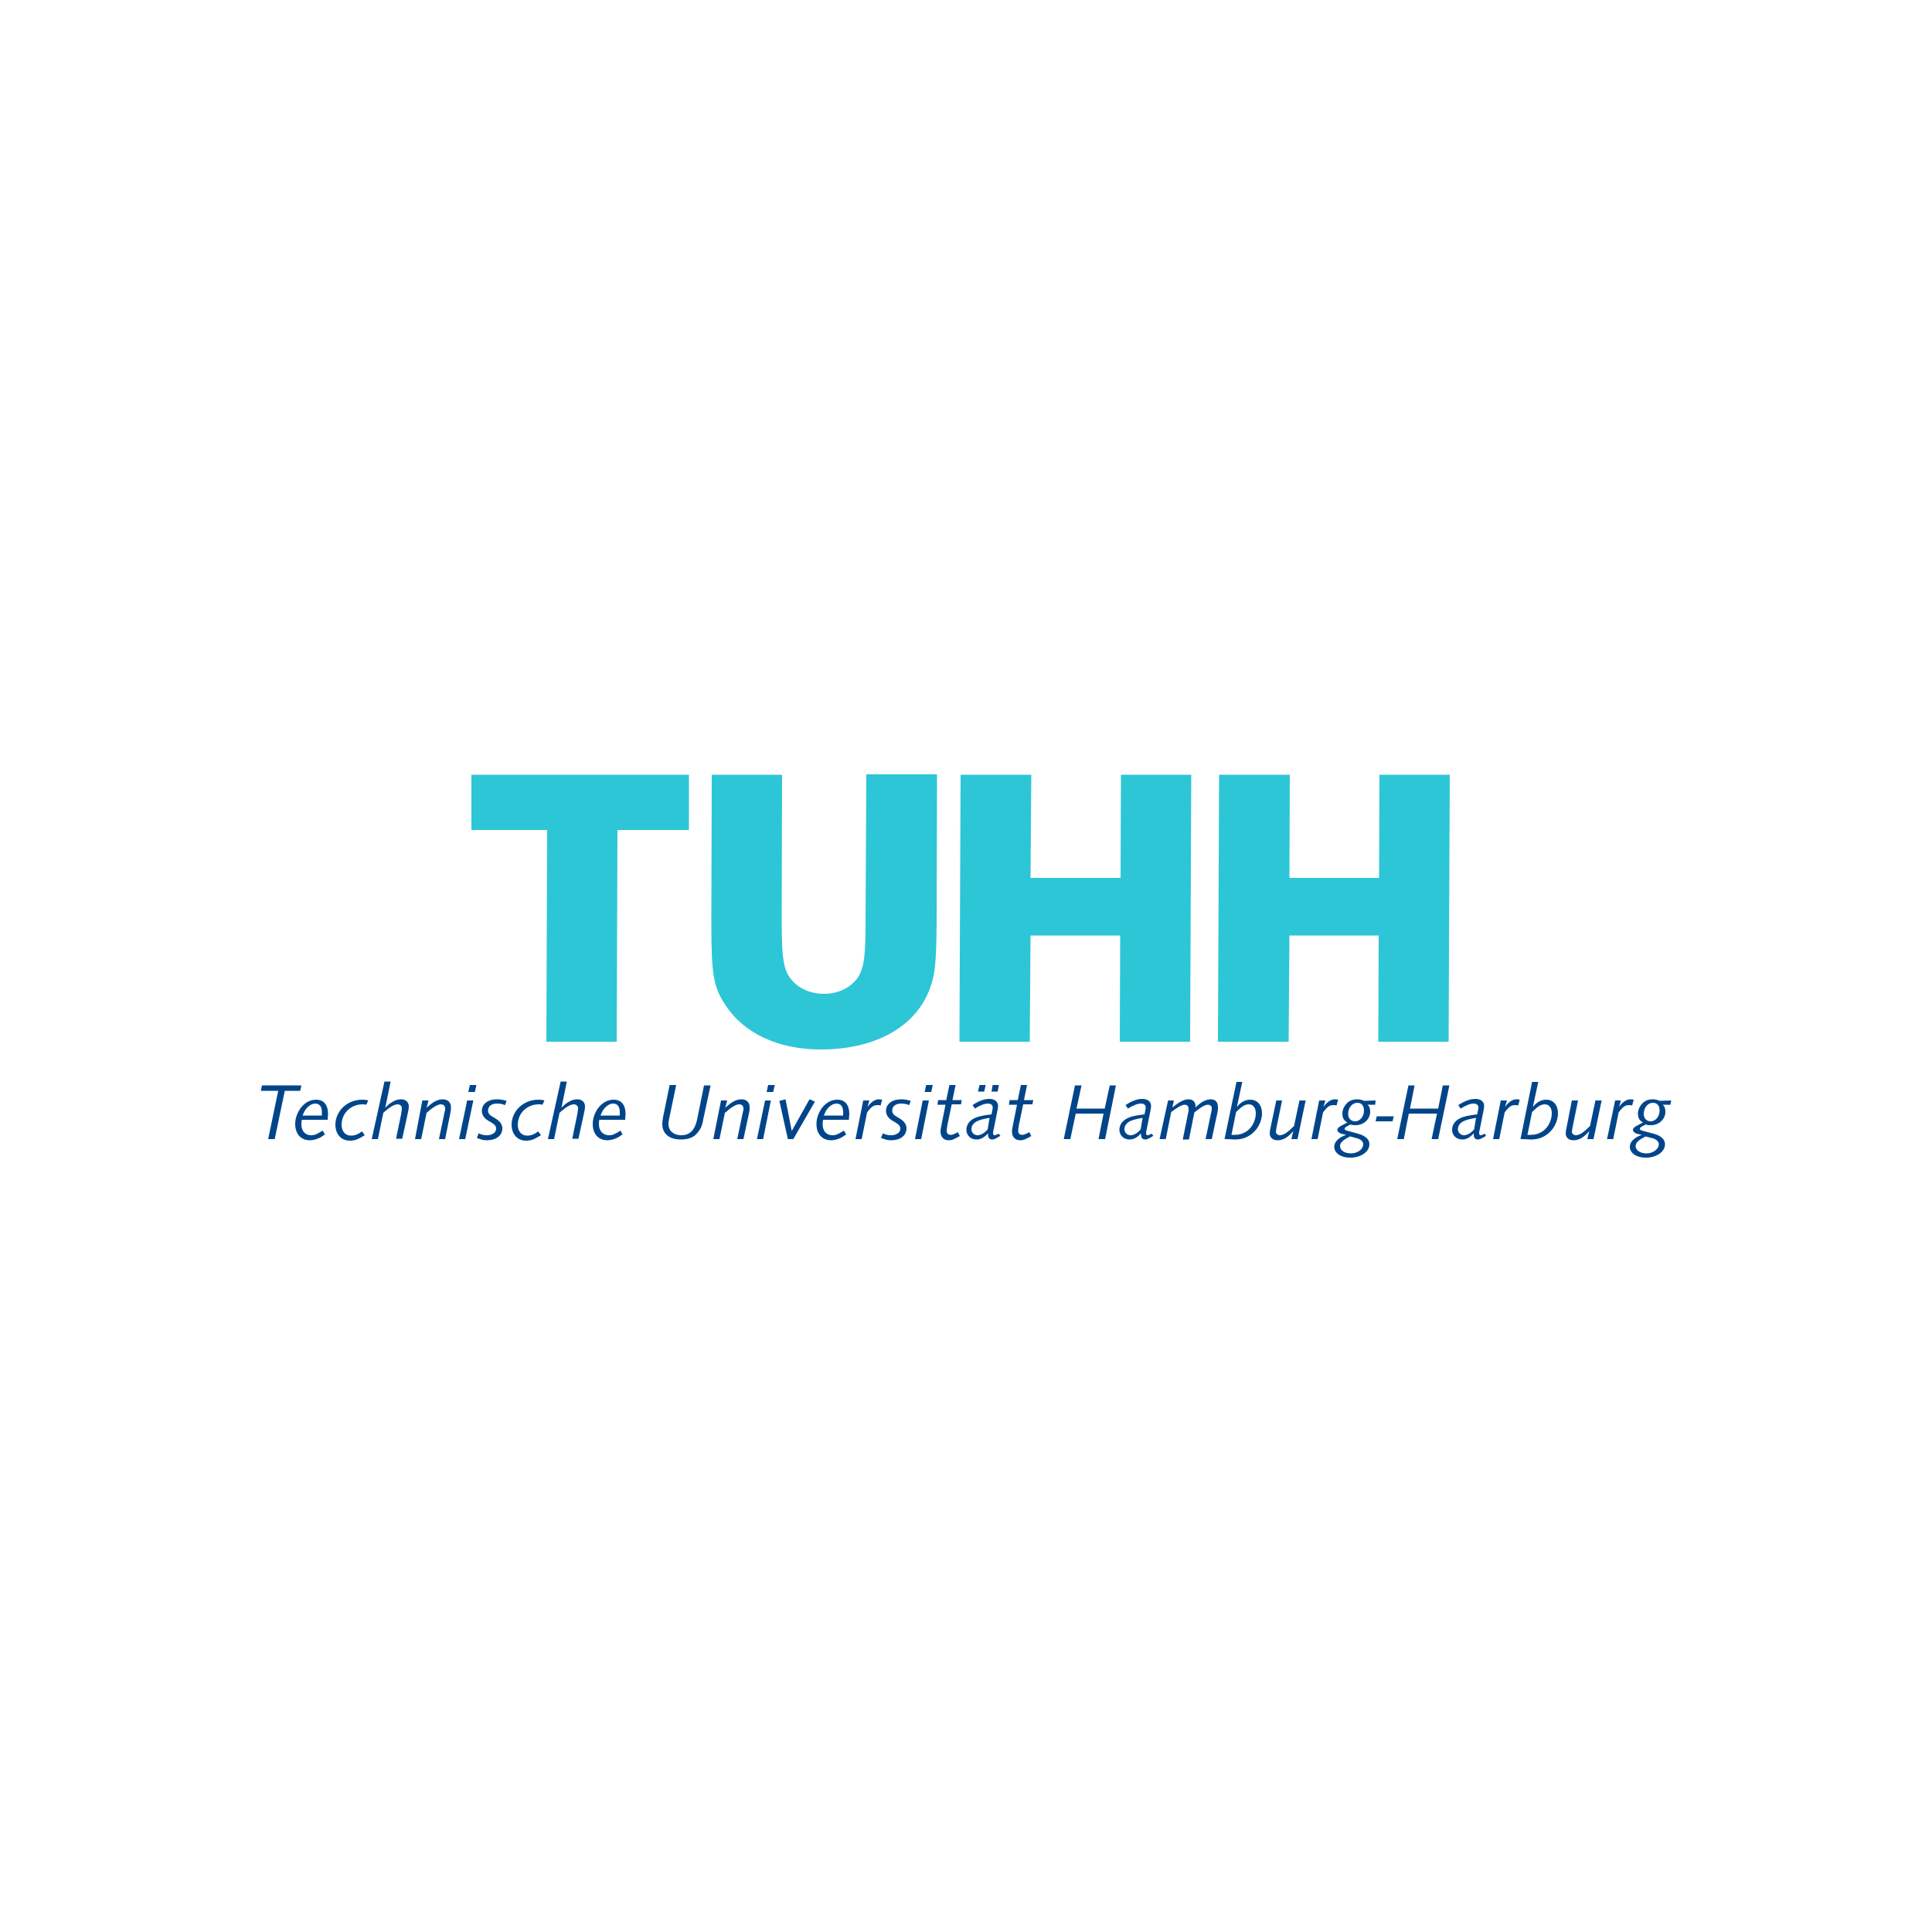 <?xml version="1.0" encoding="utf-8"?>
<!-- Generator: Adobe Illustrator 19.0.0, SVG Export Plug-In . SVG Version: 6.00 Build 0)  -->
<svg version="1.1" id="Layer_1" xmlns="http://www.w3.org/2000/svg" xmlns:xlink="http://www.w3.org/1999/xlink" x="0px" y="0px"
	 viewBox="0 0 500 500" style="enable-background:new 0 0 500 500;" xml:space="preserve">
<style type="text/css">
	.st0{fill:#00458A;}
	.st1{fill:#2DC6D6;}
</style>
<g id="XMLID_1_">
	<polygon id="XMLID_3_" class="st0" points="69.4,294.8 71.1,294.8 73.7,282.3 77.7,282.3 78,280.9 67.8,280.9 67.5,282.3 72,282.3 
			"/>
	<path id="XMLID_6_" class="st0" d="M83.5,292.6c-1.6,1-2.1,1.2-3,1.2c-1.5,0-2.5-1.1-2.5-2.8c0-0.3,0-0.6,0.1-1.2h6.7
		c0-0.7,0.1-1.1,0.1-1.4c0-2.5-1.1-3.8-3.1-3.8c-1.6,0-3,0.8-4.1,2.3c-0.8,1.2-1.3,2.5-1.3,4c0,2.6,1.5,4.2,3.8,4.2
		c0.7,0,1.5-0.2,2.2-0.5c0.5-0.2,0.5-0.2,1.7-1L83.5,292.6z M78.3,288.7c0.4-0.9,0.5-1.2,0.9-1.7c0.7-0.9,1.6-1.4,2.4-1.4
		c1.1,0,1.7,0.8,1.7,2.2c0,0.1,0,0.5,0,0.9L78.3,288.7z"/>
	<path id="XMLID_7_" class="st0" d="M93.7,292.8c-1.1,0.8-1.9,1.1-2.9,1.1c-1.4,0-2.4-1.1-2.4-2.8c0-3,2.4-5.3,5.4-5.3
		c0.4,0,0.6,0,1,0.1l0.5-1.1c-0.7-0.2-1-0.2-1.6-0.2c-3.8,0-6.9,2.9-6.9,6.5c0,2.4,1.5,4.1,3.7,4.1c1.3,0,2.1-0.3,3.9-1.4
		L93.7,292.8z"/>
	<path id="XMLID_8_" class="st0" d="M96.2,294.8h1.6l1.4-6.8c1.5-1.4,2.8-2.2,3.7-2.2c0.6,0,1.1,0.4,1.1,1c0,0.3-0.1,0.9-0.2,1.6
		l-1.3,6.3h1.6l1.5-6.9c0.1-0.5,0.2-1,0.2-1.4c0-1.2-0.8-1.9-2-1.9c-1.4,0-2.8,0.8-4.1,2.2l1.4-6.8h-1.6L96.2,294.8z"/>
	<path id="XMLID_9_" class="st0" d="M107.4,294.8h1.6l1.4-6.8c1.6-1.4,2.8-2.2,3.7-2.2c0.7,0,1.1,0.4,1.1,1.1c0,0.3,0,0.5-0.1,0.7
		l-1.5,7.2h1.6l1.4-7c0.1-0.4,0.1-0.9,0.1-1.3c0-1.2-0.8-2-2.1-2c-1.3,0-2.5,0.6-4.2,2.2l0.5-1.9h-1.6L107.4,294.8z"/>
	<path id="XMLID_12_" class="st0" d="M118.8,294.8h1.6l2.1-10h-1.6L118.8,294.8z M121.2,282.6h1.7l0.4-1.8h-1.7L121.2,282.6z"/>
	<path id="XMLID_13_" class="st0" d="M123.4,294.5c1.1,0.4,1.6,0.6,2.6,0.6c2.4,0,4-1.2,4-3.1c0-1-0.6-1.8-1.7-2.5l-1-0.6
		c-0.7-0.4-1-0.9-1-1.5c0-1.1,0.9-1.8,2.3-1.8c0.7,0,1.4,0.1,2.1,0.4l0.4-1.1c-1-0.3-1.7-0.4-2.5-0.4c-2.3,0-3.9,1.2-3.9,3
		c0,1,0.6,1.9,1.6,2.5l0.7,0.4c1,0.6,1.4,1,1.4,1.7c0,1-1,1.7-2.4,1.7c-0.7,0-1.3-0.1-2.1-0.5L123.4,294.5z"/>
	<path id="XMLID_14_" class="st0" d="M139.3,292.8c-1.1,0.8-1.9,1.1-2.9,1.1c-1.4,0-2.4-1.1-2.4-2.8c0-3,2.4-5.3,5.4-5.3
		c0.4,0,0.6,0,1,0.1l0.5-1.1c-0.7-0.2-1-0.2-1.6-0.2c-3.8,0-6.9,2.9-6.9,6.5c0,2.4,1.5,4.1,3.7,4.1c1.3,0,2.1-0.3,3.9-1.4
		L139.3,292.8z"/>
	<path id="XMLID_15_" class="st0" d="M141.8,294.8h1.6l1.4-6.8c1.5-1.4,2.8-2.2,3.7-2.2c0.6,0,1.1,0.4,1.1,1c0,0.3-0.1,0.9-0.2,1.6
		l-1.3,6.3h1.6l1.5-6.9c0.1-0.5,0.2-1,0.2-1.4c0-1.2-0.8-1.9-2-1.9c-1.4,0-2.8,0.8-4.1,2.2l1.4-6.8h-1.6L141.8,294.8z"/>
	<path id="XMLID_18_" class="st0" d="M160.6,292.6c-1.6,1-2.1,1.2-3,1.2c-1.5,0-2.6-1.1-2.6-2.8c0-0.3,0-0.6,0.1-1.2h6.7
		c0-0.7,0.1-1.1,0.1-1.4c0-2.5-1.1-3.8-3.1-3.8c-1.6,0-3,0.8-4.1,2.3c-0.8,1.2-1.3,2.5-1.3,4c0,2.6,1.5,4.2,3.8,4.2
		c0.7,0,1.5-0.2,2.2-0.5c0.5-0.2,0.5-0.2,1.7-1L160.6,292.6z M155.4,288.7c0.4-0.9,0.5-1.2,0.9-1.7c0.7-0.9,1.6-1.4,2.4-1.4
		c1.1,0,1.7,0.8,1.7,2.2c0,0.1,0,0.5,0,0.9L155.4,288.7z"/>
	<path id="XMLID_19_" class="st0" d="M183.9,280.9h-1.7l-1.8,8.9c-0.6,2.7-1.9,4-4.1,4c-1.9,0-3.3-1.1-3.3-2.9c0-0.5,0.1-1,0.2-1.5
		l1.8-8.6h-1.7l-1.7,8.3c-0.1,0.6-0.2,1.2-0.2,1.8c0,2.5,1.8,4,4.8,4c1.8,0,3.3-0.5,4.2-1.6c0.8-0.9,1.3-1.8,1.6-3.6L183.9,280.9z"
		/>
	<path id="XMLID_20_" class="st0" d="M184.6,294.8h1.6l1.4-6.8c1.6-1.4,2.8-2.2,3.7-2.2c0.7,0,1.1,0.4,1.1,1.1c0,0.3,0,0.5-0.1,0.7
		l-1.5,7.2h1.6l1.5-7c0.1-0.4,0.1-0.9,0.1-1.3c0-1.2-0.8-2-2.1-2c-1.3,0-2.5,0.6-4.2,2.2l0.5-1.9h-1.6L184.6,294.8z"/>
	<path id="XMLID_23_" class="st0" d="M195.9,294.8h1.6l2-10H198L195.9,294.8z M198.4,282.6h1.7l0.4-1.8h-1.7L198.4,282.6z"/>
	<polygon id="XMLID_24_" class="st0" points="203.9,294.8 205.3,294.8 210.9,285.1 209.5,284.5 204.9,292.7 203.3,284.5 
		201.7,284.9 	"/>
	<path id="XMLID_27_" class="st0" d="M218.4,292.6c-1.6,1-2.1,1.2-3,1.2c-1.5,0-2.5-1.1-2.5-2.8c0-0.3,0-0.6,0.1-1.2h6.7
		c0-0.7,0.1-1.1,0.1-1.4c0-2.5-1.1-3.8-3.1-3.8c-1.6,0-3,0.8-4.1,2.3c-0.8,1.2-1.3,2.5-1.3,4c0,2.6,1.5,4.2,3.8,4.2
		c0.7,0,1.5-0.2,2.2-0.5c0.5-0.2,0.5-0.2,1.7-1L218.4,292.6z M213.2,288.7c0.4-0.9,0.5-1.2,0.9-1.7c0.7-0.9,1.6-1.4,2.4-1.4
		c1.1,0,1.7,0.8,1.7,2.2c0,0.1,0,0.5,0,0.9L213.2,288.7z"/>
	<path id="XMLID_28_" class="st0" d="M221.4,294.8h1.6l1.4-6.9c1.1-1.5,1.7-1.9,2.7-1.9c0.3,0,0.5,0,0.8,0.1l0.4-1.5
		c-0.4-0.1-0.6-0.1-0.8-0.1c-1.1,0-2.1,0.7-3,2l0.5-1.7h-1.6L221.4,294.8z"/>
	<path id="XMLID_29_" class="st0" d="M228,294.5c1.1,0.4,1.6,0.6,2.6,0.6c2.4,0,4-1.2,4-3.1c0-1-0.6-1.8-1.7-2.5l-1-0.6
		c-0.7-0.4-1-0.9-1-1.5c0-1.1,0.9-1.8,2.3-1.8c0.7,0,1.4,0.1,2.1,0.4l0.4-1.1c-1-0.3-1.7-0.4-2.5-0.4c-2.3,0-3.9,1.2-3.9,3
		c0,1,0.6,1.9,1.6,2.5l0.7,0.4c1,0.6,1.4,1,1.4,1.7c0,1-1,1.7-2.4,1.7c-0.7,0-1.3-0.1-2.1-0.5L228,294.5z"/>
	<path id="XMLID_32_" class="st0" d="M236.8,294.8h1.6l2-10h-1.6L236.8,294.8z M239.3,282.6h1.7l0.4-1.8h-1.7L239.3,282.6z"/>
	<path id="XMLID_33_" class="st0" d="M242.6,285.9h2.1l-1,5c-0.2,1.1-0.3,1.3-0.3,1.9c0,1.4,0.8,2.3,2.1,2.3c0.8,0,1.1-0.1,2.9-1.1
		l-0.5-1c-1.1,0.6-1.5,0.7-1.9,0.7c-0.6,0-1-0.4-1-1c0-0.4,0.1-0.9,0.2-1.6l1.1-5.3h2.4l0.2-1.1h-2.4l0.8-3.9h-1.6l-0.8,3.9h-2.1
		L242.6,285.9z"/>
	<path id="XMLID_38_" class="st0" d="M258.4,293.4c-0.6,0.3-0.7,0.4-1,0.4c-0.3,0-0.4-0.2-0.4-0.6c0-0.2,0-0.4,0.2-1.1l0.9-4.5
		c0.1-0.5,0.2-1,0.2-1.3c0-1.2-0.8-1.9-2.3-1.9c-1.3,0-2.7,0.5-4.3,1.6l0.6,0.9c1.4-0.9,2.5-1.3,3.4-1.3c0.7,0,1.2,0.4,1.2,0.9
		c0,0.1,0,0.3,0,0.4l-0.3,1.5c-1.7,0.2-2.8,0.4-3.7,0.7c-1.8,0.6-2.8,1.8-2.8,3.3c0,1.4,1.1,2.5,2.6,2.5c1.1,0,2-0.5,3-1.6l0,0.4
		c0,0.7,0.4,1.2,1,1.2c0.4,0,0.8-0.1,1.6-0.6c0.2-0.1,0.4-0.2,0.6-0.4L258.4,293.4z M255.6,292.3l-0.5,0.5c-0.6,0.6-1.4,1-2.1,1
		c-0.9,0-1.6-0.7-1.6-1.6c0-0.7,0.4-1.4,1.2-1.9c0.7-0.4,1.7-0.7,3.5-1L255.6,292.3z M253.1,282.5h1.6l0.4-1.7h-1.6L253.1,282.5z
		 M256.6,282.5h1.6l0.3-1.7h-1.6L256.6,282.5z"/>
	<path id="XMLID_39_" class="st0" d="M261.1,285.9h2.1l-1,5c-0.2,1.1-0.3,1.3-0.3,1.9c0,1.4,0.8,2.3,2.1,2.3c0.8,0,1.1-0.1,2.9-1.1
		l-0.5-1c-1.1,0.6-1.5,0.7-1.9,0.7c-0.6,0-1-0.4-1-1c0-0.4,0.1-0.9,0.2-1.6l1.1-5.3h2.4l0.2-1.1H265l0.8-3.9h-1.6l-0.8,3.9h-2.1
		L261.1,285.9z"/>
	<polygon id="XMLID_40_" class="st0" points="275.3,294.8 277,294.8 278.4,288.2 285.6,288.2 284.3,294.8 286,294.8 288.8,280.9 
		287.2,280.9 285.9,286.9 278.6,286.9 279.9,280.9 278.2,280.9 	"/>
	<path id="XMLID_43_" class="st0" d="M298,293.4c-0.6,0.3-0.7,0.4-1,0.4c-0.3,0-0.4-0.2-0.4-0.6c0-0.2,0-0.4,0.2-1.1l0.9-4.5
		c0.1-0.5,0.2-1,0.2-1.3c0-1.2-0.8-1.9-2.3-1.9c-1.3,0-2.7,0.5-4.3,1.6l0.6,0.9c1.5-0.9,2.5-1.3,3.4-1.3c0.7,0,1.2,0.4,1.2,0.9
		c0,0.1,0,0.3,0,0.4l-0.3,1.5c-1.7,0.2-2.8,0.4-3.7,0.7c-1.8,0.6-2.8,1.8-2.8,3.3c0,1.4,1.1,2.5,2.6,2.5c1.1,0,2-0.5,3-1.6l0,0.4
		c0,0.7,0.4,1.2,1,1.2c0.4,0,0.8-0.1,1.6-0.6c0.2-0.1,0.4-0.2,0.6-0.4L298,293.4z M295.2,292.3l-0.5,0.5c-0.6,0.6-1.4,1-2.1,1
		c-0.9,0-1.6-0.7-1.6-1.6c0-0.7,0.4-1.4,1.2-1.9c0.7-0.4,1.7-0.7,3.5-1L295.2,292.3z"/>
	<path id="XMLID_44_" class="st0" d="M300.1,294.8h1.6l1.4-7c1.7-1.3,2.8-1.9,3.5-1.9c0.6,0,1,0.4,1,1c0,0.3,0,0.4,0,0.6l-1.5,7.4
		h1.6l1.4-7c1.6-1.3,2.7-2,3.5-2c0.6,0,1,0.4,1,0.8c0,0.3,0,0.6-0.1,1l-1.5,7.1h1.6l1.5-7c0.1-0.4,0.1-1,0.1-1.3c0-1.3-0.7-2-1.8-2
		c-1.3,0-2.6,0.7-4,2.1v-0.4c0-1-0.7-1.7-1.8-1.7c-1.2,0-2.3,0.6-4.2,2.1l0.4-1.8h-1.5L300.1,294.8z"/>
	<path id="XMLID_47_" class="st0" d="M316.9,294.8c1.6,0,2.1,0.1,2.6,0.1c1.5,0,2.7-0.3,3.8-1c2-1.2,3.3-3.5,3.3-5.8
		c0-2.1-1.2-3.5-3-3.5c-1.3,0-2.5,0.6-3.5,1.9l1.4-6.5H320L316.9,294.8z M319.9,287.8c1.5-1.5,2.3-2,3.3-2c1.1,0,1.8,0.9,1.8,2.3
		c0,1.7-0.8,3.4-2,4.4c-1,0.8-2.1,1.2-3.5,1.2l-0.8,0L319.9,287.8z"/>
	<path id="XMLID_48_" class="st0" d="M330.3,284.8l-1.5,7.1c-0.1,0.5-0.2,1-0.2,1.4c0,1.1,0.8,1.8,2,1.8c1.4,0,2.7-0.7,4.1-2.4
		l-0.5,2.1h1.6l2.1-10h-1.6l-1.4,6.6c-1.7,1.7-2.7,2.4-3.7,2.4c-0.5,0-1-0.4-1-0.9c0-0.2,0.1-0.7,0.2-1.3l1.4-6.8L330.3,284.8
		L330.3,284.8z"/>
	<path id="XMLID_49_" class="st0" d="M339.4,294.8h1.6l1.4-6.9c1.1-1.5,1.7-1.9,2.7-1.9c0.3,0,0.5,0,0.8,0.1l0.4-1.5
		c-0.4-0.1-0.6-0.1-0.8-0.1c-1.1,0-2.1,0.7-3,2l0.5-1.7h-1.6L339.4,294.8z"/>
	<path id="XMLID_53_" class="st0" d="M356,284.8l-3,0.1c-0.7-0.3-1.1-0.4-1.7-0.4c-1.1,0-2,0.3-2.7,1c-0.7,0.7-1.2,1.7-1.2,2.7
		c0,1.1,0.4,1.8,1.3,2.3l-1.7,0.9c-0.6,0.3-0.9,0.7-0.9,1c0,0.3,0.2,0.6,0.6,0.8c0.3,0.2,0.7,0.3,1.7,0.5c-2,0.7-3.1,1.8-3.1,3.1
		c0,1.6,1.7,2.8,4.1,2.8c2.8,0,5-1.5,5-3.5c0-1.2-1-2.1-2.6-2.6l-2.5-0.7c-1.2-0.3-1.3-0.4-1.3-0.7c0-0.2,0.1-0.3,0.4-0.5l1.1-0.6
		c0.5,0.2,0.8,0.2,1.3,0.2c2.2,0,3.8-1.6,3.8-3.5c0-0.8-0.2-1.4-0.7-1.8h2L356,284.8z M351.3,285.4c1.1,0,1.7,0.8,1.7,2
		c0,1.5-1,2.8-2.3,2.8c-1.1,0-1.8-0.8-1.8-1.9C348.9,286.7,349.9,285.4,351.3,285.4z M350.5,294.4c1.1,0.3,1.1,0.3,1.3,0.4
		c0.6,0.3,1,0.8,1,1.3c0,1.3-1.4,2.4-3.2,2.4c-1.6,0-2.8-0.8-2.8-1.9c0-0.9,0.8-1.6,2.6-2.5L350.5,294.4z"/>
	<polygon id="XMLID_54_" class="st0" points="356,290.2 360.4,290.2 360.7,288.9 356.3,288.9 	"/>
	<polygon id="XMLID_55_" class="st0" points="361.6,294.8 363.3,294.8 364.6,288.2 371.9,288.2 370.5,294.8 372.2,294.8 
		375.1,280.9 373.4,280.9 372.2,286.9 364.9,286.9 366.1,280.9 364.5,280.9 	"/>
	<path id="XMLID_58_" class="st0" d="M384.2,293.4c-0.6,0.3-0.7,0.4-1,0.4c-0.3,0-0.4-0.2-0.4-0.6c0-0.2,0-0.4,0.2-1.1l0.9-4.5
		c0.1-0.5,0.2-1,0.2-1.3c0-1.2-0.8-1.9-2.3-1.9c-1.3,0-2.7,0.5-4.4,1.6l0.6,0.9c1.5-0.9,2.5-1.3,3.4-1.3c0.7,0,1.2,0.4,1.2,0.9
		c0,0.1,0,0.3,0,0.4l-0.3,1.5c-1.7,0.2-2.8,0.4-3.7,0.7c-1.8,0.6-2.8,1.8-2.8,3.3c0,1.4,1.1,2.5,2.6,2.5c1.1,0,2-0.5,3-1.6l0,0.4
		c0,0.7,0.4,1.2,1,1.2c0.4,0,0.8-0.1,1.6-0.6c0.2-0.1,0.4-0.2,0.6-0.4L384.2,293.4z M381.5,292.3l-0.5,0.5c-0.6,0.6-1.4,1-2.1,1
		c-0.9,0-1.6-0.7-1.6-1.6c0-0.7,0.4-1.4,1.2-1.9c0.7-0.4,1.7-0.7,3.5-1L381.5,292.3z"/>
	<path id="XMLID_59_" class="st0" d="M386.4,294.8h1.6l1.4-6.9c1.1-1.5,1.7-1.9,2.7-1.9c0.3,0,0.5,0,0.8,0.1l0.4-1.5
		c-0.4-0.1-0.6-0.1-0.8-0.1c-1.1,0-2.1,0.7-3,2l0.5-1.7h-1.6L386.4,294.8z"/>
	<path id="XMLID_62_" class="st0" d="M393.5,294.8c1.6,0,2.1,0.1,2.6,0.1c1.5,0,2.7-0.3,3.8-1c2-1.2,3.3-3.5,3.3-5.8
		c0-2.1-1.2-3.5-3-3.5c-1.3,0-2.5,0.6-3.5,1.9l1.4-6.5h-1.6L393.5,294.8z M396.5,287.8c1.5-1.5,2.3-2,3.3-2c1.1,0,1.8,0.9,1.8,2.3
		c0,1.7-0.8,3.4-2,4.4c-1,0.8-2.1,1.2-3.5,1.2l-0.8,0L396.5,287.8z"/>
	<path id="XMLID_63_" class="st0" d="M406.8,284.8l-1.4,7.1c-0.1,0.5-0.2,1-0.2,1.4c0,1.1,0.8,1.8,2,1.8c1.4,0,2.7-0.7,4.1-2.4
		l-0.5,2.1h1.6l2.1-10h-1.6l-1.4,6.6c-1.7,1.7-2.7,2.4-3.7,2.4c-0.5,0-1-0.4-1-0.9c0-0.2,0.1-0.7,0.2-1.3l1.4-6.8L406.8,284.8
		L406.8,284.8z"/>
	<path id="XMLID_64_" class="st0" d="M415.9,294.8h1.6l1.4-6.9c1.1-1.5,1.7-1.9,2.7-1.9c0.3,0,0.5,0,0.8,0.1l0.4-1.5
		c-0.4-0.1-0.6-0.1-0.8-0.1c-1.1,0-2.1,0.7-3,2l0.5-1.7H418L415.9,294.8z"/>
	<path id="XMLID_68_" class="st0" d="M432.5,284.8l-3,0.1c-0.7-0.3-1.1-0.4-1.7-0.4c-1.1,0-2,0.3-2.7,1c-0.7,0.7-1.2,1.7-1.2,2.7
		c0,1.1,0.4,1.8,1.3,2.3l-1.7,0.9c-0.6,0.3-0.9,0.7-0.9,1c0,0.3,0.2,0.6,0.6,0.8c0.3,0.2,0.7,0.3,1.7,0.5c-2,0.7-3.1,1.8-3.1,3.1
		c0,1.6,1.7,2.8,4.1,2.8c2.8,0,5-1.5,5-3.5c0-1.2-1-2.1-2.6-2.6l-2.6-0.7c-1.2-0.3-1.3-0.4-1.3-0.7c0-0.2,0.1-0.3,0.4-0.5l1.1-0.6
		c0.5,0.2,0.8,0.2,1.3,0.2c2.2,0,3.8-1.6,3.8-3.5c0-0.8-0.2-1.4-0.7-1.8h2L432.5,284.8z M427.8,285.4c1.1,0,1.7,0.8,1.7,2
		c0,1.5-1,2.8-2.3,2.8c-1.1,0-1.8-0.8-1.8-1.9C425.4,286.7,426.4,285.4,427.8,285.4z M427,294.4c1.1,0.3,1.1,0.3,1.3,0.4
		c0.6,0.3,1,0.8,1,1.3c0,1.3-1.5,2.4-3.2,2.4c-1.6,0-2.8-0.8-2.8-1.9c0-0.9,0.8-1.6,2.6-2.5L427,294.4z"/>
	<polygon id="XMLID_69_" class="st1" points="122,200.5 122,214.8 141.6,214.8 141.4,269.6 159.6,269.6 159.8,214.8 178.3,214.8 
		178.3,200.5 	"/>
	<path id="XMLID_70_" class="st1" d="M224.2,200.5L224,239c0,8.4-0.4,11.2-1.8,13.7c-1.7,2.7-5.1,4.5-8.9,4.5
		c-4.7,0-8.5-2.4-9.9-6.1c-0.9-2.5-1.1-5.6-1.1-14.4l0.1-36.2h-18.2l-0.1,35.8v2.8c0,13.2,0.5,16.3,3.7,21.1
		c4.8,7.3,13.7,11.4,24.6,11.4c14.2,0,24.7-5.9,28.3-15.9c1.3-3.5,1.6-6.5,1.7-16.7l0.1-38.6H224.2L224.2,200.5z"/>
	<polygon id="XMLID_71_" class="st1" points="308,269.6 308.3,200.5 290.1,200.5 290,227.2 266.7,227.2 266.9,200.5 248.6,200.5 
		248.3,269.6 266.5,269.6 266.7,242.1 289.9,242.1 289.8,269.6 	"/>
	<polygon id="XMLID_72_" class="st1" points="374.9,269.6 375.2,200.5 357,200.5 356.9,227.2 333.7,227.2 333.8,200.5 315.5,200.5 
		315.2,269.6 333.5,269.6 333.7,242.1 356.8,242.1 356.7,269.6 	"/>
</g>
</svg>
